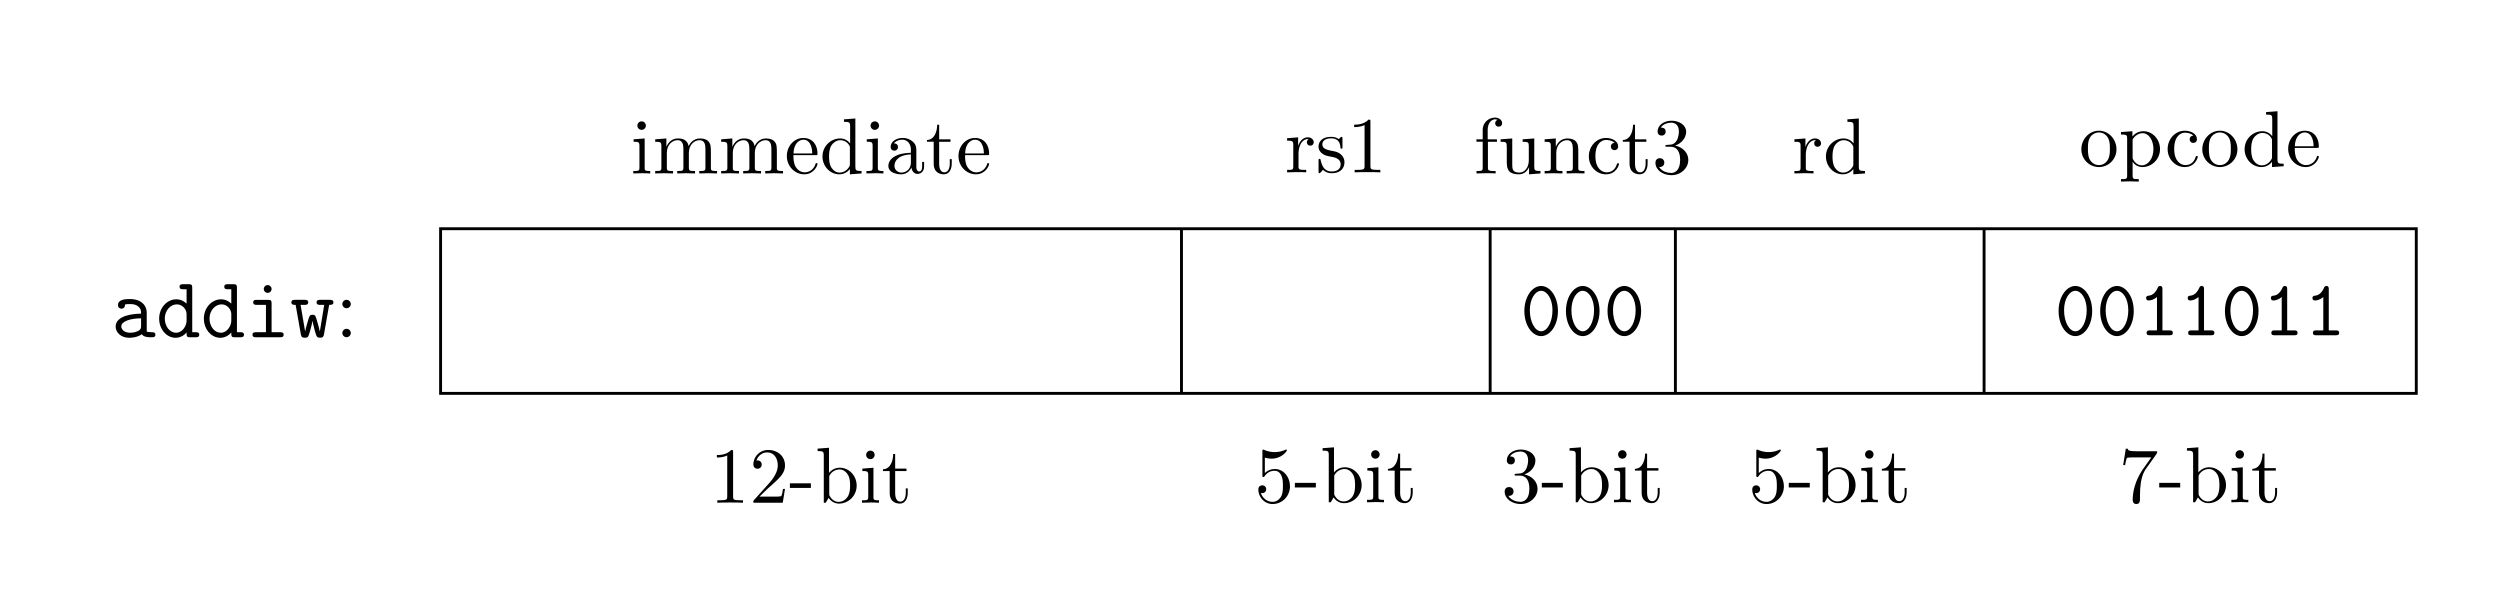 <svg xmlns="http://www.w3.org/2000/svg" xmlns:xlink="http://www.w3.org/1999/xlink" width="344.35pt" height="84.75pt" viewBox="0 0 344.35 84.75"><defs><path id="w" d="M4.822-.327c0-.339-.262-.339-.436-.339h-.993v-5.673c0-.174 0-.447-.327-.447-.208 0-.273.13-.328.262-.414.927-.981 1.047-1.189 1.069-.174.01-.403.033-.403.338 0 .273.196.328.36.328.207 0 .654-.066 1.134-.48v4.603h-.993c-.174 0-.436 0-.436.339 0 .327.273.327.436.327h2.739c.163 0 .436 0 .436-.327"/><path id="v" d="M5.171-3.328c0-2.029-1.112-3.458-2.313-3.458-1.221 0-2.312 1.462-2.312 3.448C.546-1.31 1.658.12 2.858.12c1.222 0 2.313-1.462 2.313-3.448m-.752-.12c0 1.615-.71 2.903-1.56 2.903s-1.56-1.288-1.56-2.903c0-1.592.752-2.673 1.56-2.673.796 0 1.56 1.07 1.56 2.673"/><path id="e" d="M2.2-4.58a.58.58 0 0 0-.573-.575.577.577 0 0 0-.586.574.58.58 0 1 0 1.16 0m0 3.994a.58.58 0 0 0-.573-.574.577.577 0 0 0-.586.574.58.58 0 1 0 1.16 0"/><path id="j" d="M5.27-.971v-.611h-.273v.611c0 .633-.273.698-.393.698-.36 0-.404-.49-.404-.545V-3c0-.458 0-.884-.392-1.288a2.08 2.08 0 0 0-1.495-.6c-.895 0-1.647.513-1.647 1.233 0 .327.218.513.501.513a.48.48 0 0 0 .502-.502c0-.13-.054-.49-.556-.502.294-.382.829-.502 1.178-.502.535 0 1.157.426 1.157 1.397v.403c-.557.033-1.32.066-2.008.393-.818.371-1.09.939-1.09 1.419C.35-.153 1.406.12 2.094.12a1.51 1.51 0 0 0 1.429-.95c.044.437.338.895.85.895.23 0 .896-.152.896-1.036m-1.822-.556C3.448-.491 2.662-.12 2.17-.12c-.534 0-.982-.382-.982-.927 0-.6.458-1.506 2.259-1.571z"/><path id="z" d="M5.684-2.357c0-1.385-1.07-2.465-2.313-2.465-.85 0-1.32.513-1.494.709v-3.459l-1.572.12v.339c.764 0 .851.076.851.61V0h.273l.393-.676c.164.25.622.796 1.43.796 1.297 0 2.432-1.07 2.432-2.477m-.905-.01c0 .403-.022 1.058-.339 1.549-.229.338-.643.698-1.232.698-.491 0-.884-.262-1.146-.666-.153-.229-.153-.261-.153-.458V-3.49c0-.207 0-.218.12-.393a1.58 1.58 0 0 1 1.288-.698c.49 0 .883.283 1.145.698.284.447.317 1.07.317 1.517"/><path id="r" d="M4.528-1.298c0-.11-.11-.11-.142-.11-.098 0-.12.044-.142.11C3.928-.284 3.218-.153 2.814-.153c-.577 0-1.538-.469-1.538-2.225 0-1.779.895-2.237 1.473-2.237.099 0 .786.011 1.168.404-.448.032-.513.36-.513.502 0 .283.196.501.502.501.283 0 .502-.185.502-.512 0-.742-.83-1.168-1.67-1.168-1.363 0-2.367 1.179-2.367 2.531C.37-.96 1.45.12 2.717.12c1.462 0 1.81-1.31 1.81-1.418"/><path id="i" d="M5.75 0v-.338c-.764 0-.851-.077-.851-.611v-6.623l-1.571.12v.339c.763 0 .85.076.85.61v2.357c-.316-.393-.785-.676-1.374-.676C1.516-4.822.37-3.753.37-2.346.37-.96 1.44.12 2.684.12c.698 0 1.189-.37 1.462-.72v.72zM4.146-1.287c0 .196 0 .218-.12.403-.328.524-.818.764-1.288.764-.49 0-.883-.284-1.145-.698-.284-.448-.317-1.07-.317-1.517 0-.403.022-1.058.339-1.549.229-.338.643-.698 1.233-.698.381 0 .84.163 1.178.654.12.186.12.208.12.404z"/><path id="h" d="M4.528-1.298c0-.11-.088-.131-.142-.131-.098 0-.12.065-.142.153C3.862-.153 2.88-.153 2.771-.153c-.545 0-.982-.327-1.233-.73-.327-.524-.327-1.244-.327-1.637h3.044c.24 0 .273 0 .273-.23 0-1.08-.59-2.138-1.953-2.138-1.266 0-2.27 1.124-2.27 2.488 0 1.462 1.146 2.52 2.4 2.52 1.332 0 1.823-1.211 1.823-1.418m-.72-1.451H1.222c.065-1.626.982-1.899 1.353-1.899 1.123 0 1.233 1.473 1.233 1.899"/><path id="o" d="M3.895-6.928c0-.404-.404-.764-.982-.764-.764 0-1.691.579-1.691 1.735v1.255H.36v.338h.862v3.535c0 .49-.12.49-.851.49V0l1.244-.033c.436 0 .949 0 1.385.033v-.338h-.229c-.807 0-.829-.12-.829-.513v-3.513h1.244v-.338H1.909v-1.266c0-.96.524-1.484 1.004-1.484.033 0 .196 0 .36.077a.48.48 0 0 0-.327.458c0 .251.174.47.469.47.316 0 .48-.219.48-.48"/><path id="A" d="M4.899-2.193c0-1.298-.895-2.39-2.073-2.39-.524 0-.993.175-1.386.557v-2.127c.218.065.578.142.927.142 1.342 0 2.106-.993 2.106-1.135 0-.066-.033-.12-.109-.12 0 0-.033 0-.087.033a3.6 3.6 0 0 1-1.484.316c-.436 0-.938-.076-1.451-.305-.087-.033-.131-.033-.131-.033-.11 0-.11.087-.11.262v3.23c0 .195 0 .283.154.283.076 0 .098-.033.141-.098.12-.175.524-.764 1.408-.764.567 0 .84.502.927.698.175.404.197.83.197 1.375 0 .382 0 1.036-.262 1.494-.262.426-.666.71-1.168.71-.796 0-1.418-.579-1.603-1.222.032.01.065.021.185.021.36 0 .546-.272.546-.534s-.186-.535-.546-.535c-.153 0-.535.077-.535.578C.546-.818 1.299.24 2.52.24 3.786.24 4.9-.807 4.9-2.193"/><path id="y" d="M3.011-2.04v-.633H.12v.633z"/><path id="f" d="M2.695 0v-.338c-.72 0-.764-.055-.764-.48v-4.004l-1.527.12v.338c.709 0 .807.065.807.6v2.935c0 .49-.12.49-.851.49V0l1.2-.033c.382 0 .764.022 1.135.033m-.6-6.59a.583.583 0 0 0-1.167 0 .583.583 0 0 0 1.167 0"/><path id="g" d="M8.87 0v-.338c-.567 0-.84 0-.851-.328v-2.083c0-.939 0-1.277-.338-1.67-.153-.185-.513-.403-1.146-.403-.916 0-1.396.654-1.582 1.069-.153-.95-.96-1.07-1.45-1.07-.797 0-1.31.47-1.616 1.146v-1.145l-1.538.12v.338c.764 0 .851.076.851.611v2.924c0 .49-.12.49-.85.49V0l1.232-.033L2.804 0v-.338c-.731 0-.851 0-.851-.491v-2.008c0-1.134.775-1.745 1.473-1.745.687 0 .807.589.807 1.21v2.543c0 .49-.12.49-.85.49V0l1.232-.033L5.837 0v-.338c-.731 0-.851 0-.851-.491v-2.008c0-1.134.774-1.745 1.473-1.745.687 0 .807.589.807 1.21v2.543c0 .49-.12.49-.85.49V0l1.232-.033z"/><path id="q" d="M5.837 0v-.338c-.567 0-.84 0-.851-.328v-2.083c0-.939 0-1.277-.338-1.67-.153-.185-.513-.403-1.146-.403-.796 0-1.31.469-1.615 1.145v-1.145l-1.538.12v.338c.764 0 .851.076.851.611v2.924c0 .49-.12.49-.85.49V0l1.232-.033L2.804 0v-.338c-.731 0-.851 0-.851-.491v-2.008c0-1.134.775-1.745 1.473-1.745.687 0 .807.589.807 1.21v2.543c0 .49-.12.49-.85.49V0l1.232-.033z"/><path id="t" d="M5.139-2.335c0-1.396-1.091-2.553-2.411-2.553-1.364 0-2.423 1.19-2.423 2.553A2.435 2.435 0 0 0 2.717.12a2.43 2.43 0 0 0 2.422-2.455m-.906-.087c0 .393 0 .982-.24 1.462-.24.49-.72.807-1.265.807-.47 0-.95-.229-1.244-.73-.273-.48-.273-1.146-.273-1.539 0-.426 0-1.015.262-1.495a1.46 1.46 0 0 1 1.244-.73c.48 0 .949.24 1.232.708s.284 1.102.284 1.517"/><path id="n" d="M4.571 0v-.338h-.349c-.982 0-1.014-.12-1.014-.524v-6.12c0-.262 0-.284-.251-.284-.677.698-1.637.698-1.986.698v.338c.218 0 .862 0 1.43-.283v5.651c0 .393-.034.524-1.015.524h-.35V0c.382-.033 1.331-.033 1.768-.033s1.385 0 1.767.033"/><path id="u" d="M5.684-2.357c0-1.385-1.058-2.465-2.28-2.465-.851 0-1.31.48-1.527.72v-.72l-1.572.12v.338c.775 0 .851.065.851.546v5.105c0 .491-.12.491-.85.491v.339l1.221-.033 1.233.033v-.339c-.73 0-.85 0-.85-.49V-.645c.054.175.512.764 1.341.764C4.55.12 5.684-.95 5.684-2.357m-.905 0c0 1.32-.764 2.237-1.571 2.237-.437 0-.851-.218-1.146-.666-.153-.229-.153-.24-.153-.458v-2.433c.317-.556.851-.872 1.408-.872.796 0 1.462.96 1.462 2.192"/><path id="l" d="M3.971-4.157c0-.349-.338-.665-.807-.665-.797 0-1.19.73-1.342 1.2v-1.2l-1.517.12v.338c.764 0 .851.076.851.611v2.924c0 .49-.12.49-.85.49V0l1.243-.033c.437 0 .95 0 1.386.033v-.338h-.23c-.807 0-.828-.12-.828-.513v-1.68c0-1.08.458-2.051 1.287-2.051.076 0 .098 0 .12.01a.47.47 0 0 0-.251.426c0 .306.23.47.47.47.195 0 .468-.132.468-.48"/><path id="m" d="M3.928-1.396c0-.579-.328-.906-.459-1.037-.36-.35-.785-.436-1.243-.524-.611-.12-1.342-.261-1.342-.894 0-.382.283-.83 1.222-.83 1.2 0 1.254.983 1.276 1.32.011.099.131.099.131.099.142 0 .142-.055.142-.262v-1.102c0-.185 0-.262-.12-.262-.055 0-.077 0-.218.131a1.4 1.4 0 0 1-.186.175c-.414-.306-.862-.306-1.025-.306C.775-4.888.36-4.157.36-3.546c0 .382.175.688.47.928.348.283.654.349 1.44.501.24.044 1.134.219 1.134 1.004 0 .557-.382.993-1.233.993-.916 0-1.31-.622-1.516-1.55C.622-1.81.61-1.854.502-1.854c-.142 0-.142.077-.142.273v1.44C.36.044.36.12.48.12.535.12.546.11.753-.098.775-.12.775-.142.97-.35c.48.458.971.469 1.2.469 1.255 0 1.757-.731 1.757-1.516"/><path id="B" d="M5.291-7.026h-2.65c-1.332 0-1.354-.142-1.397-.35H.97l-.36 2.248h.273c.032-.174.13-.862.272-.993.077-.065.928-.065 1.07-.065h2.258L3.262-4.462C2.28-2.99 1.92-1.472 1.92-.36c0 .11 0 .6.502.6s.502-.49.502-.6v-.556c0-.6.033-1.2.12-1.79.044-.25.196-1.189.676-1.865l1.473-2.073c.098-.131.098-.153.098-.382"/><path id="k" d="M3.622-1.353v-.622H3.35v.6c0 .808-.327 1.222-.73 1.222-.732 0-.732-.993-.732-1.178v-3.033h1.56v-.338h-1.56V-6.71h-.272c-.011.895-.339 2.062-1.408 2.106v.24h.928v3.011C1.135-.01 2.149.12 2.542.12c.775 0 1.08-.775 1.08-1.473"/><path id="s" d="M4.986-1.866c0-.894-.687-1.745-1.822-1.974C4.059-4.135 4.69-4.9 4.69-5.76c0-.895-.96-1.506-2.007-1.506-1.102 0-1.931.655-1.931 1.484 0 .36.24.567.556.567.338 0 .557-.24.557-.556 0-.546-.513-.546-.677-.546.338-.534 1.058-.676 1.451-.676.448 0 1.048.24 1.048 1.222 0 .13-.022.763-.306 1.243-.327.524-.698.557-.97.568-.088.01-.35.032-.426.032-.088.011-.164.022-.164.131 0 .12.076.12.262.12h.48c.894 0 1.298.742 1.298 1.811 0 1.484-.753 1.8-1.233 1.8C2.16-.065 1.342-.25.96-.894c.382.055.72-.185.72-.6 0-.392-.294-.61-.61-.61-.263 0-.612.152-.612.632C.458-.48 1.473.24 2.662.24c1.331 0 2.324-.993 2.324-2.106"/><path id="x" d="M4.899-1.898h-.273c-.055.327-.131.807-.24.97-.077.088-.797.088-1.037.088H1.386l1.156-1.124C4.244-3.469 4.899-4.059 4.899-5.15c0-1.243-.982-2.116-2.313-2.116a2.016 2.016 0 0 0-2.04 1.975c0 .61.545.61.578.61.185 0 .567-.13.567-.578a.55.55 0 0 0-.578-.567c-.087 0-.11 0-.142.011.25-.71.84-1.113 1.473-1.113.993 0 1.462.884 1.462 1.778 0 .873-.546 1.735-1.146 2.412L.666-.404c-.12.12-.12.142-.12.404h4.047z"/><path id="p" d="M5.837 0v-.338c-.764 0-.851-.077-.851-.611v-3.873l-1.604.12v.338c.764 0 .851.076.851.611v1.942c0 .95-.524 1.691-1.32 1.691-.916 0-.96-.513-.96-1.08v-3.622l-1.604.12v.338c.851 0 .851.033.851 1.004v1.636C1.2-.873 1.2.12 2.858.12c.611 0 1.091-.305 1.408-.982V.12z"/><path id="a" d="M6.088-.347c0-.347-.311-.347-.479-.347-.31 0-.55-.024-.717-.095v-2.608c0-.909-.682-1.865-2.297-1.865-.502 0-1.662 0-1.662.825 0 .323.227.502.49.502.072 0 .467-.024.479-.526 0-.06.012-.072.263-.096.143-.012.299-.012.442-.012.275 0 .682 0 1.077.3.43.334.43.669.43 1.016-.705.024-1.4.072-2.14.31C1.374-2.738.61-2.307.61-1.494c0 .85.753 1.567 1.866 1.567.382 0 1.124-.06 1.746-.49.24.394.837.418 1.292.418.287 0 .574 0 .574-.347M4.114-1.579c0 .275 0 .527-.49.754-.419.203-.98.203-1.017.203-.705 0-1.22-.383-1.22-.873 0-.706 1.28-1.112 2.727-1.112z"/><path id="b" d="M5.968-.347c0-.347-.31-.347-.478-.347H5v-6.123c0-.371-.072-.49-.48-.49h-.788c-.168 0-.479 0-.479.346s.311.347.479.347h.49v1.985c-.191-.19-.682-.598-1.411-.598C1.543-5.227.443-4.078.443-2.57c0 1.47 1.028 2.643 2.26 2.643.777 0 1.292-.467 1.519-.73 0 .503 0 .658.478.658h.79c.167 0 .478 0 .478-.347M4.222-2.272c0 .67-.55 1.65-1.447 1.65-.861 0-1.555-.873-1.555-1.95 0-1.148.813-1.96 1.662-1.96.778 0 1.34.705 1.34 1.327z"/><path id="c" d="M5.274-.347c0-.347-.31-.347-.478-.347H3.612v-3.97c0-.371-.072-.49-.478-.49h-1.58c-.167 0-.478 0-.478.346s.311.347.479.347h1.28v3.767H1.47c-.167 0-.49 0-.49.347S1.304 0 1.47 0h3.325c.167 0 .478 0 .478-.347M3.612-6.65c0-.299-.24-.538-.538-.538s-.538.24-.538.538.239.538.538.538.538-.239.538-.538"/><path id="d" d="M5.968-4.808c0-.347-.323-.347-.49-.347h-1.34c-.167 0-.49 0-.49.347s.323.347.49.347H4.7L4.102-.813H4.09c-.048-.311-.239-.981-.358-1.364-.216-.777-.252-.92-.646-.92-.383 0-.43.143-.646.908-.24.814-.323 1.16-.359 1.376h-.012l-.622-3.648h.562c.168 0 .49 0 .49-.347s-.322-.347-.49-.347H.67c-.167 0-.49 0-.49.347s.3.347.586.347l.718 4.066c.072.419.263.455.538.455.467 0 .49-.096.73-.921.107-.419.299-1.077.335-1.4h.012c.012.156.071.49.323 1.412.239.801.263.909.717.909.203 0 .443 0 .526-.443l.718-4.078c.287 0 .586 0 .586-.347"/></defs><g transform="translate(26.635 64.278)scale(1)"><use xlink:href="#a" x="-11.317" y="-17.824"/><use xlink:href="#b" x="-5.157" y="-17.824"/><use xlink:href="#b" x="1.002" y="-17.824"/><use xlink:href="#c" x="7.162" y="-17.824"/><use xlink:href="#d" x="13.321" y="-17.824"/><use xlink:href="#e" x="19.48" y="-17.824"/></g><g fill="none" stroke="#000" stroke-miterlimit="10" stroke-width=".399"><path d="M60.688 54.183h272.13V31.506H60.688ZM162.736 54.183V31.506M205.256 54.183V31.506M230.768 54.183V31.506M273.288 54.183V31.506"/></g><g transform="translate(98.178 41.709)scale(1)"><use xlink:href="#f" x="-11.313" y="-17.818"/><use xlink:href="#g" x="-8.28" y="-17.818"/><use xlink:href="#g" x=".808" y="-17.818"/><use xlink:href="#h" x="9.896" y="-17.818"/><use xlink:href="#i" x="14.74" y="-17.818"/><use xlink:href="#f" x="20.806" y="-17.818"/><use xlink:href="#j" x="23.839" y="-17.818"/><use xlink:href="#k" x="29.294" y="-17.818"/><use xlink:href="#h" x="33.538" y="-17.818"/></g><g transform="translate(188.293 41.557)scale(1)"><use xlink:href="#l" x="-11.313" y="-17.818"/><use xlink:href="#m" x="-7.036" y="-17.818"/><use xlink:href="#n" x="-2.738" y="-17.818"/></g><g transform="translate(214.318 41.709)scale(1)"><use xlink:href="#o" x="-11.313" y="-17.818"/><use xlink:href="#p" x="-7.974" y="-17.818"/><use xlink:href="#q" x="-1.909" y="-17.818"/><use xlink:href="#r" x="4.157" y="-17.818"/><use xlink:href="#k" x="9.001" y="-17.818"/><use xlink:href="#s" x="13.245" y="-17.818"/></g><g transform="translate(258.169 41.709)scale(1)"><use xlink:href="#l" x="-11.313" y="-17.818"/><use xlink:href="#i" x="-7.036" y="-17.818"/></g><g transform="translate(297.695 40.711)scale(1)"><use xlink:href="#t" x="-11.313" y="-17.818"/><use xlink:href="#u" x="-5.858" y="-17.818"/><use xlink:href="#r" x=".503" y="-17.818"/><use xlink:href="#t" x="5.347" y="-17.818"/><use xlink:href="#i" x="11.107" y="-17.818"/><use xlink:href="#h" x="17.173" y="-17.818"/></g><g transform="translate(220.733 63.994)scale(1)"><use xlink:href="#v" x="-11.313" y="-17.818"/><use xlink:href="#v" x="-5.585" y="-17.818"/><use xlink:href="#v" x=".143" y="-17.818"/></g><g transform="translate(294.318 63.994)scale(1)"><use xlink:href="#v" x="-11.313" y="-17.818"/><use xlink:href="#v" x="-5.585" y="-17.818"/><use xlink:href="#w" x=".143" y="-17.818"/><use xlink:href="#w" x="5.87" y="-17.818"/><use xlink:href="#v" x="11.598" y="-17.818"/><use xlink:href="#w" x="17.326" y="-17.818"/><use xlink:href="#w" x="23.054" y="-17.818"/></g><g transform="translate(109.082 87.064)scale(1)"><use xlink:href="#n" x="-11.313" y="-17.818"/><use xlink:href="#x" x="-5.858" y="-17.818"/><use xlink:href="#y" x="-.403" y="-17.818"/><use xlink:href="#z" x="3.23" y="-17.818"/><use xlink:href="#f" x="9.296" y="-17.818"/><use xlink:href="#k" x="12.329" y="-17.818"/></g><g transform="translate(184.093 87.004)scale(1)"><use xlink:href="#A" x="-11.313" y="-17.818"/><use xlink:href="#y" x="-5.858" y="-17.818"/><use xlink:href="#z" x="-2.225" y="-17.818"/><use xlink:href="#f" x="3.841" y="-17.818"/><use xlink:href="#k" x="6.874" y="-17.818"/></g><g transform="translate(218.109 87.004)scale(1)"><use xlink:href="#s" x="-11.313" y="-17.818"/><use xlink:href="#y" x="-5.858" y="-17.818"/><use xlink:href="#z" x="-2.225" y="-17.818"/><use xlink:href="#f" x="3.841" y="-17.818"/><use xlink:href="#k" x="6.874" y="-17.818"/></g><g transform="translate(252.125 87.004)scale(1)"><use xlink:href="#A" x="-11.313" y="-17.818"/><use xlink:href="#y" x="-5.858" y="-17.818"/><use xlink:href="#z" x="-2.225" y="-17.818"/><use xlink:href="#f" x="3.841" y="-17.818"/><use xlink:href="#k" x="6.874" y="-17.818"/></g><g transform="translate(303.149 87.004)scale(1)"><use xlink:href="#B" x="-11.313" y="-17.818"/><use xlink:href="#y" x="-5.858" y="-17.818"/><use xlink:href="#z" x="-2.225" y="-17.818"/><use xlink:href="#f" x="3.841" y="-17.818"/><use xlink:href="#k" x="6.874" y="-17.818"/></g></svg>